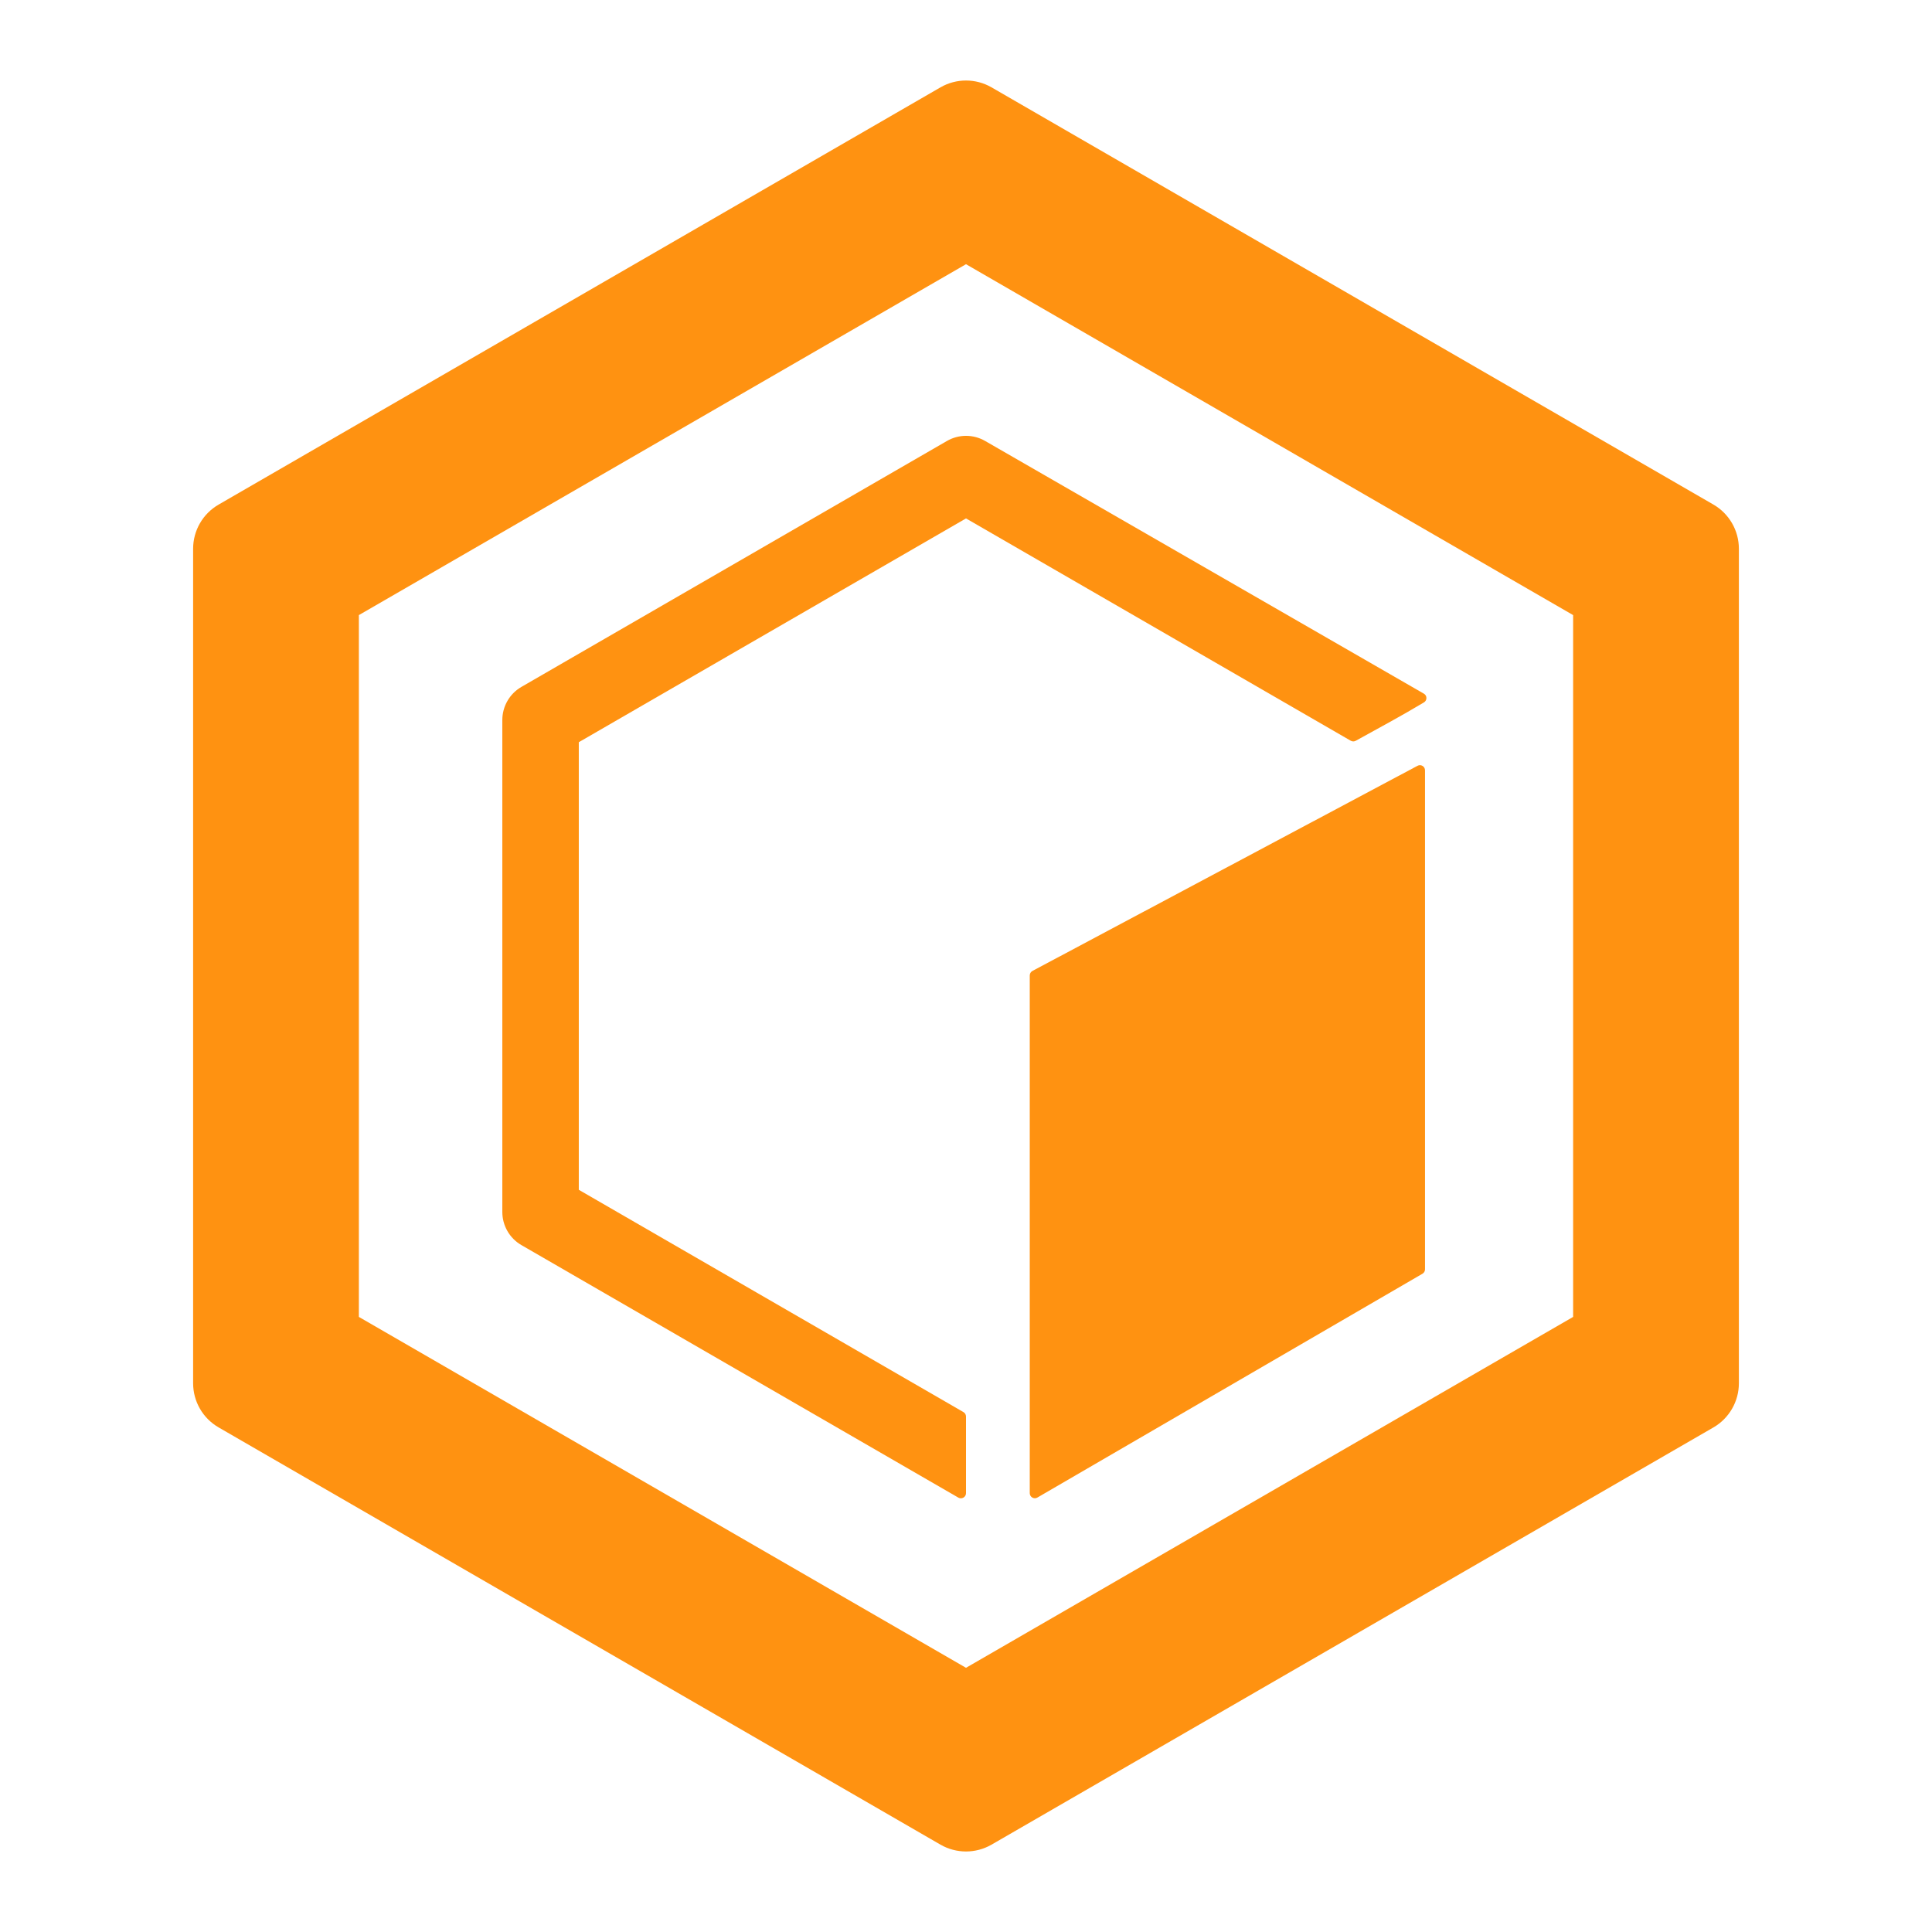 <svg width="24" height="24" viewBox="0 0 24 24" fill="none" xmlns="http://www.w3.org/2000/svg">
<path fill-rule="evenodd" clip-rule="evenodd" d="M12 3.282L4.458 7.641V16.359L12 20.718L19.542 16.359V7.641L12 3.282ZM12.317 1.085C12.121 0.972 11.879 0.972 11.683 1.085L2.716 6.268C2.52 6.381 2.399 6.59 2.399 6.817V17.183C2.399 17.41 2.52 17.619 2.716 17.732L11.683 22.915C11.879 23.028 12.121 23.028 12.317 22.915L21.285 17.732C21.48 17.619 21.601 17.41 21.601 17.183V6.817C21.601 6.59 21.48 6.381 21.285 6.268L12.317 1.085Z" fill="#FF9211"/>
<path d="M12 6.44L7.19 9.22V14.78L11.969 17.542C11.988 17.553 12 17.574 12 17.597V18.549C12 18.598 11.947 18.628 11.905 18.604L6.477 15.467C6.33 15.382 6.24 15.225 6.24 15.055V8.945C6.24 8.775 6.33 8.618 6.477 8.533L11.763 5.478C11.91 5.393 12.091 5.393 12.238 5.478L17.688 8.617C17.73 8.641 17.73 8.701 17.688 8.726C17.367 8.917 17.202 9.002 16.842 9.202C16.823 9.213 16.799 9.213 16.78 9.202L12 6.44Z" fill="#FF9211"/>
<path d="M12.792 12.117C12.792 12.094 12.805 12.072 12.826 12.061L17.609 9.513C17.651 9.49 17.702 9.521 17.702 9.569V15.768C17.702 15.791 17.69 15.812 17.67 15.823L12.887 18.603C12.845 18.628 12.792 18.597 12.792 18.549V12.117Z" fill="#FF9211"/>
</svg>

